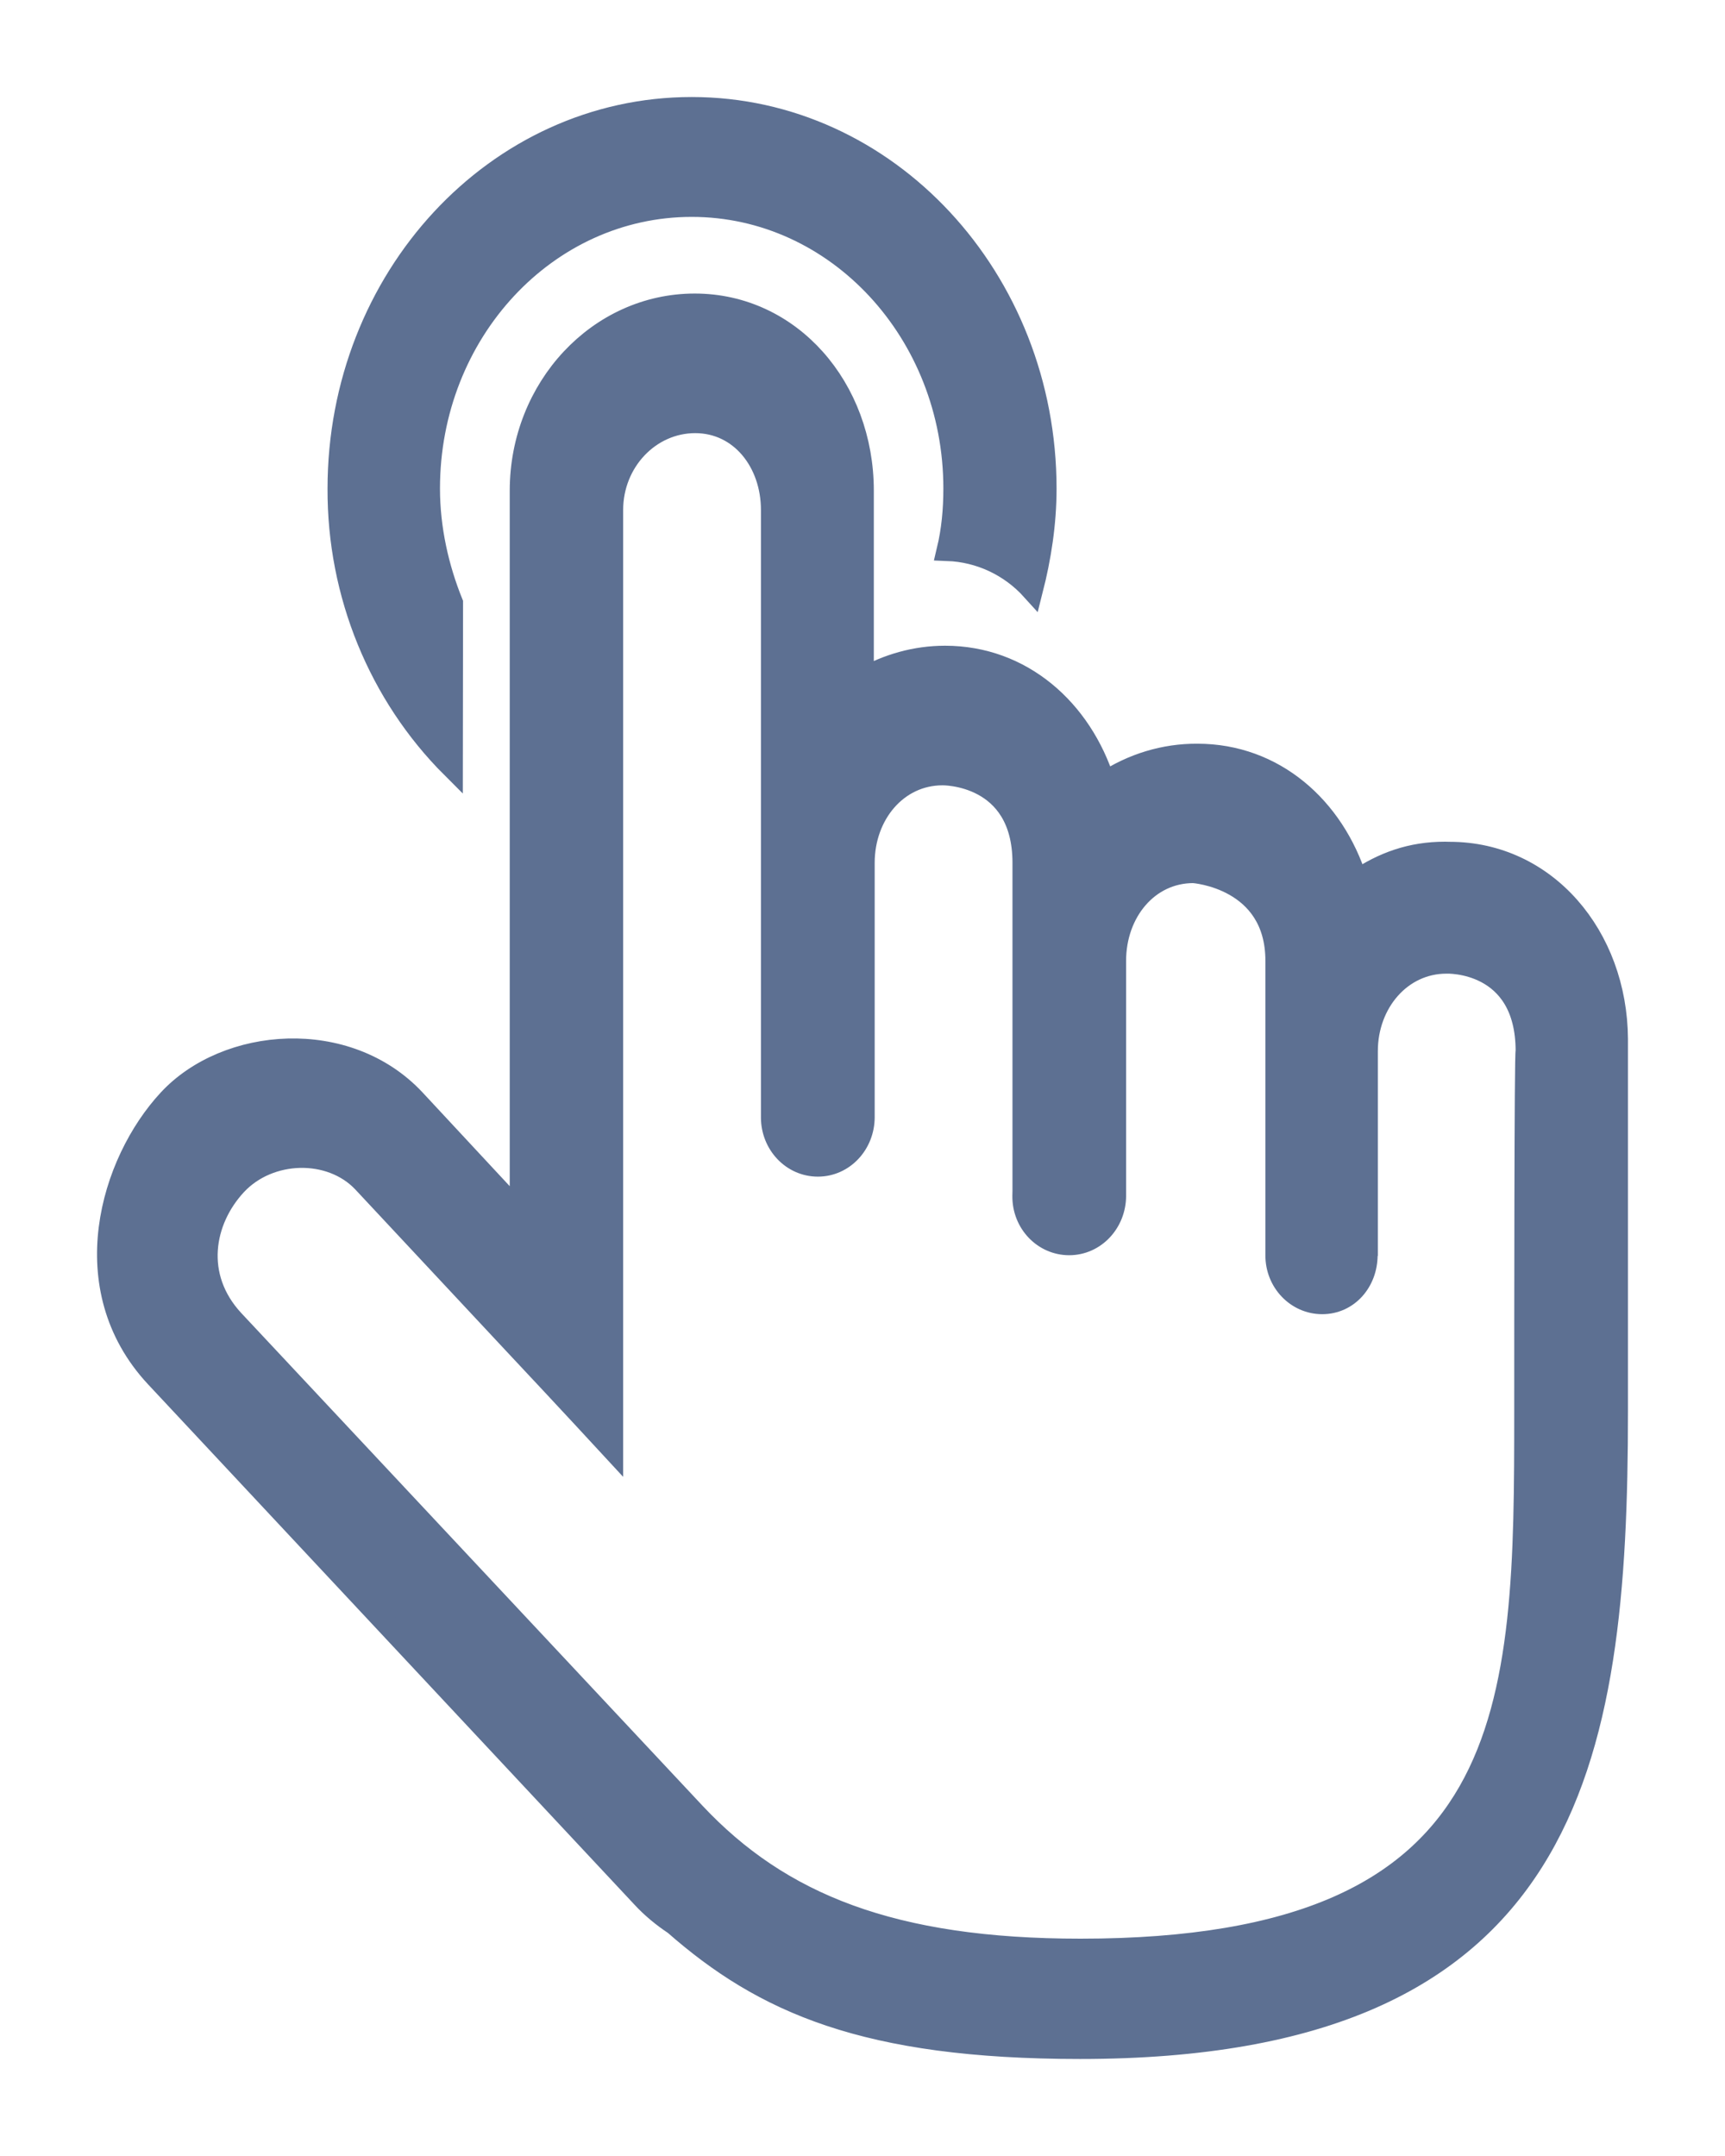 <?xml version="1.0" encoding="UTF-8"?>
<svg width="16px" height="20px" viewBox="0 0 16 20" version="1.1" xmlns="http://www.w3.org/2000/svg" xmlns:xlink="http://www.w3.org/1999/xlink">
    <!-- Generator: Sketch 59 (86127) - https://sketch.com -->
    <title>icon-部署</title>
    <desc>Created with Sketch.</desc>
    <g id="页面-2" stroke="none" stroke-width="1" fill="none" fill-rule="evenodd">
        <g id="我的AI" transform="translate(-320, -429)" fill="#5D7092" fill-rule="nonzero" stroke="#5D7092" stroke-width="0.2">
            <path d="M333.446,436.909 C334.34,436.909 334.993,437.684 335,438.637 L335,442.089 C335,445.357 334.572,448 330.018,448 C328.023,448 327.081,447.575 326.256,446.851 C326.146,446.778 326.044,446.694 325.954,446.596 L321.444,441.771 C320.677,440.945 321.028,439.781 321.564,439.203 C322.099,438.625 323.219,438.53 323.847,439.203 L324.828,440.258 L324.828,433.552 C324.828,432.598 325.552,431.823 326.444,431.823 C327.332,431.823 328.005,432.598 328.005,433.552 L328.005,435.294 C328.232,435.166 328.49,435.09 328.766,435.09 C329.476,435.09 330.03,435.581 330.244,436.259 C330.502,436.088 330.801,435.997 331.106,435.999 C331.816,435.999 332.37,436.487 332.584,437.168 C332.83,437.002 333.088,436.908 333.402,436.908 L333.446,436.909 Z M334.145,442.087 C334.145,441.356 334.145,438.744 334.158,438.751 C334.158,437.901 333.416,437.932 333.416,437.932 C332.995,437.932 332.68,438.301 332.68,438.751 L332.68,440.551 L332.673,440.551 C332.678,440.576 332.678,440.609 332.678,440.641 C332.678,440.889 332.503,441.091 332.264,441.091 C332.027,441.091 331.835,440.89 331.837,440.643 L331.837,440.641 C331.837,440.614 331.837,440.583 331.842,440.551 L331.837,440.551 L331.837,437.913 C331.837,437.143 331.069,437.092 331.069,437.092 C330.648,437.092 330.345,437.461 330.345,437.913 L330.345,440.003 L330.34,440.003 C330.345,440.029 330.345,440.061 330.345,440.092 C330.345,440.34 330.156,440.544 329.917,440.544 C329.68,440.544 329.488,440.344 329.49,440.096 L329.49,440.094 C329.49,440.068 329.49,440.036 329.497,440.004 L329.491,440.004 L329.491,437.004 C329.491,436.171 328.742,436.185 328.742,436.185 C328.321,436.185 328.013,436.554 328.013,437.004 L328.013,439.273 L328.007,439.273 C328.013,439.3 328.013,439.331 328.013,439.363 C328.013,439.611 327.825,439.815 327.586,439.815 C327.348,439.815 327.158,439.613 327.158,439.366 L327.158,439.365 C327.158,439.338 327.158,439.307 327.163,439.275 L327.158,439.275 L327.158,433.731 C327.158,433.287 326.869,432.918 326.448,432.918 C326.027,432.918 325.68,433.28 325.68,433.731 L325.68,442.444 C325.68,442.444 325.252,441.98 324.762,441.458 L323.367,439.964 C323.065,439.646 322.498,439.66 322.19,439.99 C321.882,440.321 321.788,440.843 322.165,441.249 L326.443,445.819 C327.236,446.664 328.279,447.084 330.022,447.084 C334.131,447.084 334.145,444.847 334.145,442.087 Z M324.193,436.12 C323.517,435.445 323.134,434.51 323.138,433.533 C323.138,431.582 324.603,430 326.416,430 C328.229,430 329.7,431.584 329.7,433.533 C329.7,433.858 329.65,434.174 329.574,434.473 C329.369,434.246 329.086,434.115 328.788,434.104 C328.832,433.92 328.85,433.73 328.85,433.531 C328.85,432.088 327.761,430.912 326.416,430.912 C325.071,430.912 323.981,432.083 323.981,433.531 C323.981,433.905 324.064,434.269 324.195,434.593 L324.193,436.12 L324.193,436.12 Z" id="icon-部署"></path>
        </g>
    </g>
</svg>